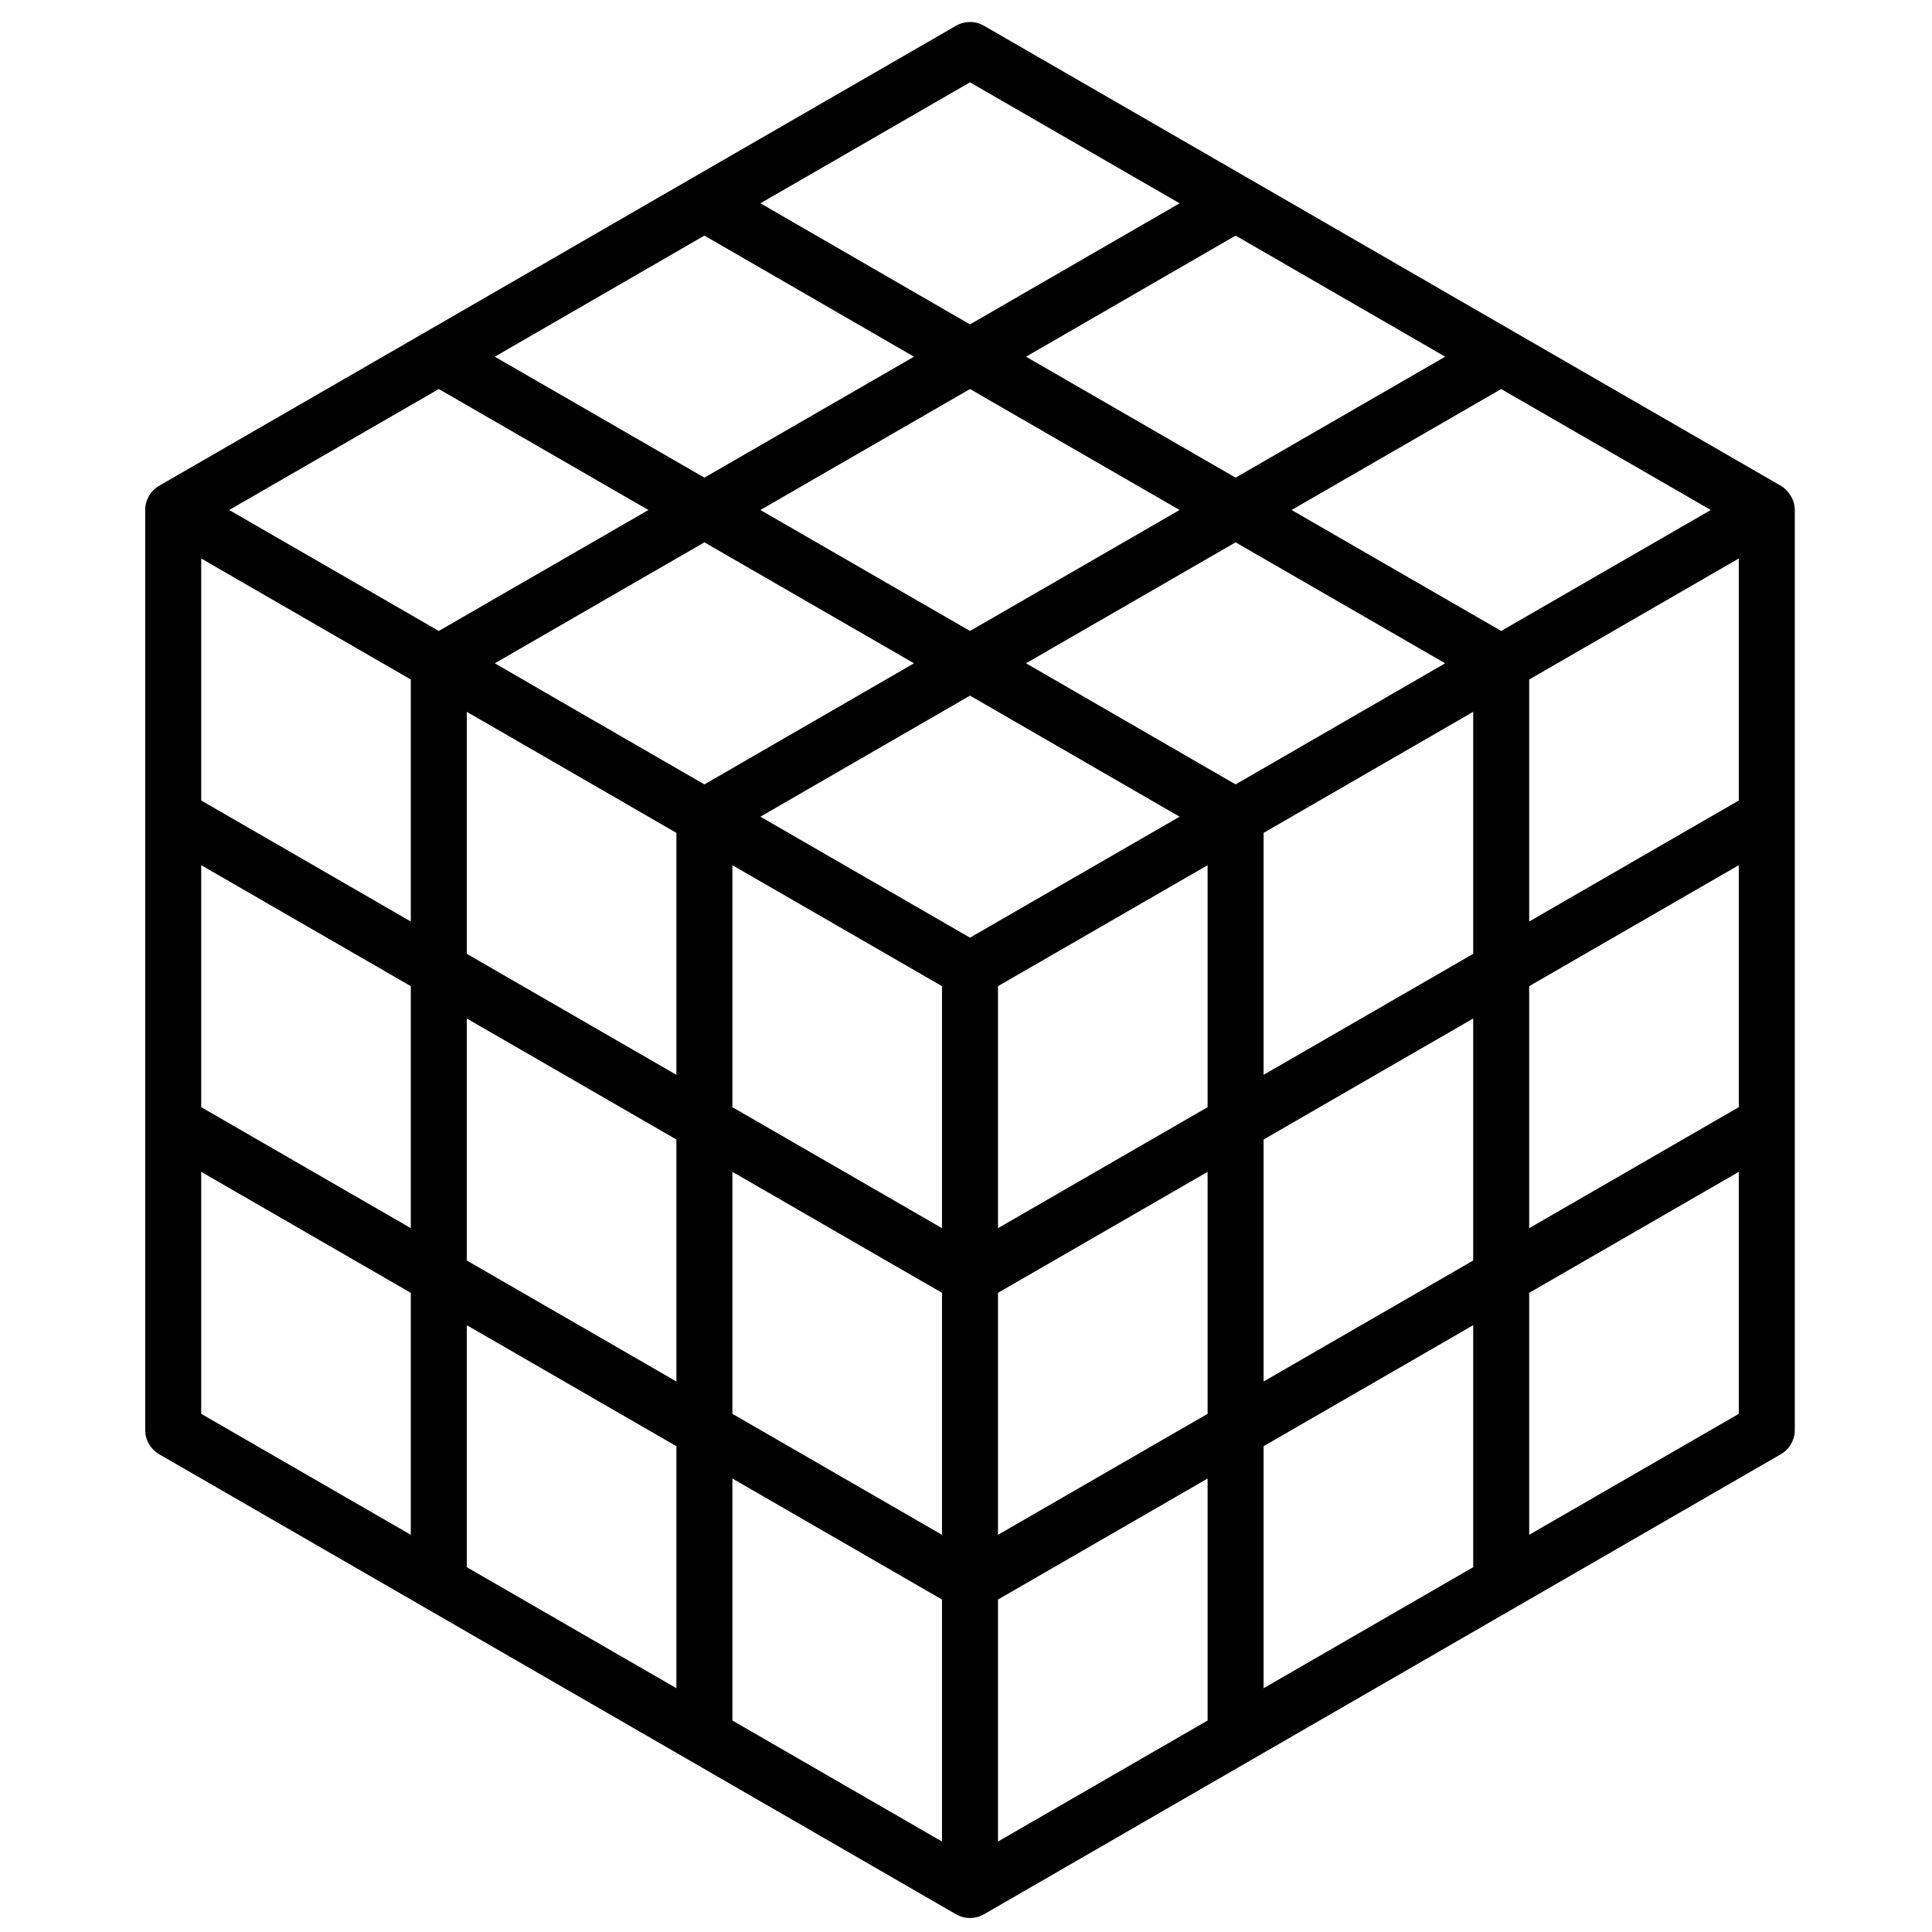 <?xml version="1.0" encoding="utf-8"?>
<!-- Generator: Adobe Illustrator 16.0.0, SVG Export Plug-In . SVG Version: 6.00 Build 0)  -->
<!DOCTYPE svg PUBLIC "-//W3C//DTD SVG 1.1 Tiny//EN" "http://www.w3.org/Graphics/SVG/1.1/DTD/svg11-tiny.dtd">
<svg version="1.1" baseProfile="tiny" id="Ebene_1" xmlns="http://www.w3.org/2000/svg" xmlns:xlink="http://www.w3.org/1999/xlink"
	 x="0px" y="0px" width="483px" height="483px" viewBox="13.5 13.5 483 483" xml:space="preserve">
<path d="M460.856,136.972c-0.564-0.826-1.3-1.521-2.156-2.036L392.3,96.62L325.9,58.26l-66.4-38.32c-2.166-1.248-4.833-1.248-7,0
	l-66.4,38.32l-66.4,38.36l-66.4,38.316c-2.165,1.252-3.498,3.563-3.5,6.064v230c0.001,2.501,1.335,4.813,3.5,6.064l66.4,38.332
	l66.4,38.331l66.4,38.337c2.167,1.247,4.834,1.247,7,0l66.4-38.337l66.399-38.331l66.4-38.332c2.165-1.252,3.499-3.563,3.5-6.064
	V141C462.185,139.55,461.715,138.141,460.856,136.972z M448.2,229.792v60.5l-52.4,30.248v-60.5l32.372-18.688L448.2,229.792z
	 M63.8,213.624v-60.5l52.4,30.252v60.5l-20.028-11.564L63.8,213.624z M448.2,213.624l-32.372,18.688L395.8,243.876v-60.5
	l52.4-30.252V213.624z M152.548,204.36l30.052,17.36v60.488l-52.4-30.248v-60.504L152.548,204.36z M137.2,179.324l52.4-30.24
	l52.4,30.24L189.6,209.6l-30.996-17.892L137.2,179.324z M353.384,191.696L322.4,209.6L270,179.324l52.4-30.24l52.399,30.24
	L353.384,191.696z M256,247.916l-52.4-30.244l52.4-30.268l52.4,30.268L256,247.916z M196.6,290.292V229.8l52.4,30.24v60.5
	L196.6,290.292z M263,260.04l52.4-30.24v60.492L263,320.54V260.04z M381.8,191.456v60.504L329.4,282.208V221.72l30.052-17.36
	L381.8,191.456z M256,171.24L203.6,141l52.4-30.24L308.4,141L256,171.24z M130.2,268.124l52.4,30.252v60.5l-52.4-30.252V268.124z
	 M196.6,366.96v-60.5l52.4,30.248V397.2L196.6,366.96z M263,336.708l52.4-30.248v60.5L263,397.2V336.708z M329.4,298.376
	l52.399-30.252v60.5L329.4,358.876V298.376z M63.8,229.792l20.028,11.56L116.2,260.04v60.5l-52.4-30.248V229.792z M388.8,171.24
	L336.4,141l52.399-30.24L441.2,141L388.8,171.24z M322.4,132.916l-52.4-30.24L322.4,72.4l52.399,30.272L322.4,132.916z M256,34.084
	l52.4,30.24L256,94.596l-52.4-30.272L256,34.084z M189.6,72.4l52.4,30.272l-52.4,30.24l-52.4-30.24L189.6,72.4z M123.2,110.76
	L175.6,141l-52.4,30.24L70.8,141L123.2,110.76z M63.8,306.46l52.4,30.248v60.491L63.8,366.96V306.46z M130.2,344.8l52.4,30.248
	v60.504L130.2,405.3V344.8z M196.6,383.132l52.4,30.252v60.5l-52.4-30.252V383.132z M263,413.384l52.4-30.252v60.5L263,473.884
	V413.384z M329.4,375.048L381.8,344.8v60.5L329.4,435.552V375.048z M395.8,397.2v-60.492l52.4-30.248v60.5L395.8,397.2z"/>
</svg>
